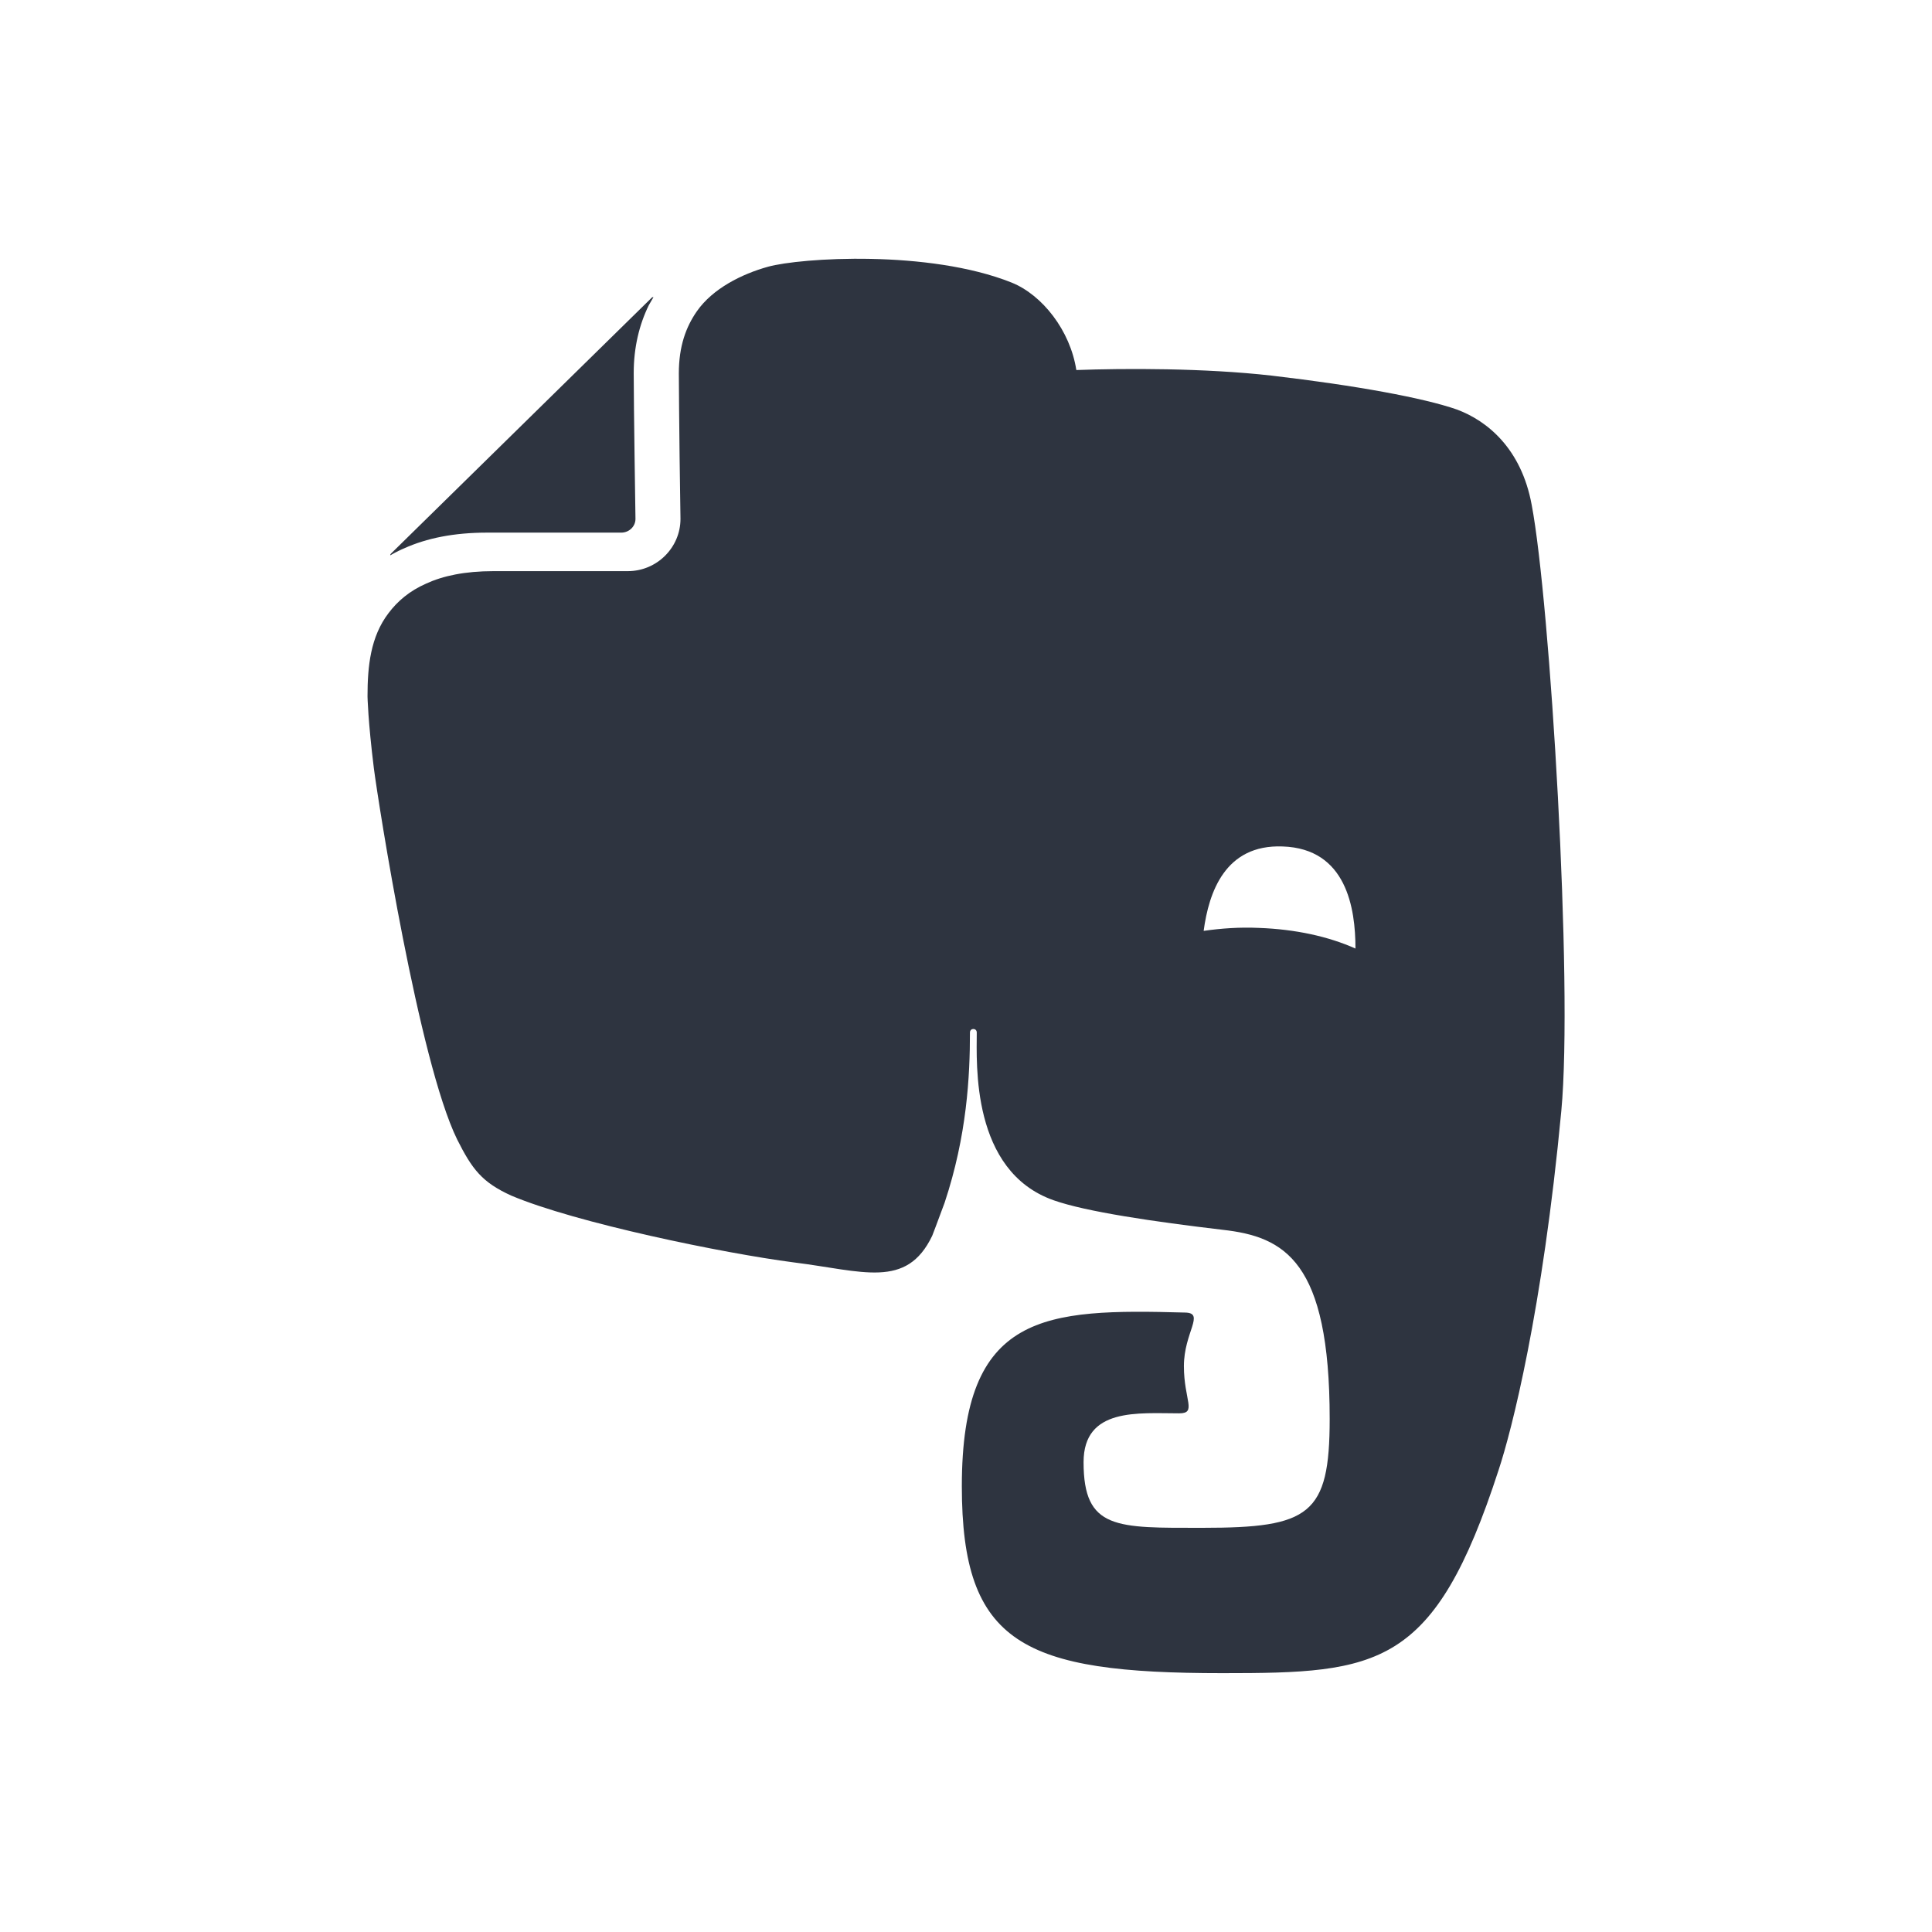 <svg xmlns="http://www.w3.org/2000/svg" viewBox="0 0 22 22">
 <g transform="matrix(1.25,0,0,-1.25,0,22)">
  <g>
   <path d="m 4.438,12.748 1.222,0 c 0.07,0 0.129,0.055 0.129,0.125 0,0 -0.016,1.036 -0.016,1.325 l 0,0.004 c 0,0.234 0.051,0.441 0.137,0.617 l 0.043,0.074 c -0.004,0 -0.012,0 -0.015,-0.004 L 3.562,12.557 C 3.559,12.553 3.555,12.549 3.555,12.541 c 0.047,0.028 0.113,0.059 0.125,0.063 0.207,0.094 0.457,0.144 0.758,0.144 z m 9.515,0.254 c -0.094,0.512 -0.406,0.766 -0.683,0.868 -0.301,0.105 -0.915,0.218 -1.684,0.308 -0.617,0.07 -1.344,0.067 -1.781,0.051 C 9.75,14.588 9.496,14.913 9.215,15.026 8.461,15.327 7.293,15.252 6.996,15.17 6.758,15.104 6.492,14.971 6.348,14.764 6.25,14.623 6.184,14.448 6.184,14.198 c 0,-0.141 0.004,-0.473 0.007,-0.766 0.004,-0.293 0.008,-0.559 0.008,-0.559 0,-0.261 -0.215,-0.476 -0.48,-0.476 l -1.223,0 C 4.234,12.397 4.035,12.354 3.883,12.284 3.73,12.217 3.621,12.123 3.539,12.014 3.375,11.799 3.348,11.53 3.348,11.256 c 0,0 0.004,-0.222 0.058,-0.656 C 3.449,10.268 3.816,7.932 4.164,7.221 4.301,6.948 4.391,6.83 4.656,6.709 5.246,6.459 6.598,6.182 7.23,6.1 7.859,6.022 8.258,5.854 8.492,6.342 c 0,0 0.047,0.121 0.113,0.301 0.204,0.613 0.231,1.156 0.231,1.551 0,0.043 0.062,0.043 0.062,0 0,-0.278 -0.054,-1.262 0.7,-1.528 0.297,-0.105 0.914,-0.195 1.539,-0.269 0.566,-0.063 0.976,-0.285 0.976,-1.723 0,-0.875 -0.183,-0.992 -1.156,-0.992 -0.785,0 -1.086,-0.019 -1.086,0.598 0,0.5 0.5,0.445 0.871,0.445 0.164,0 0.043,0.121 0.043,0.43 0,0.308 0.195,0.484 0.012,0.488 -1.281,0.035 -2.035,0.004 -2.035,-1.582 0,-1.438 0.558,-1.703 2.375,-1.703 1.425,0 1.929,0.047 2.515,1.851 0.118,0.356 0.399,1.446 0.571,3.27 0.109,1.156 -0.102,4.641 -0.27,5.523 z M 11.469,9.147 C 11.293,9.155 11.125,9.143 10.965,9.12 c 0.047,0.351 0.195,0.789 0.719,0.769 0.582,-0.019 0.664,-0.562 0.664,-0.93 -0.246,0.11 -0.547,0.176 -0.879,0.188 z" style="fill:#2e3440;fill-opacity:1;stroke:none;fill-rule:nonzero"/>
  </g>
 </g>
</svg>
